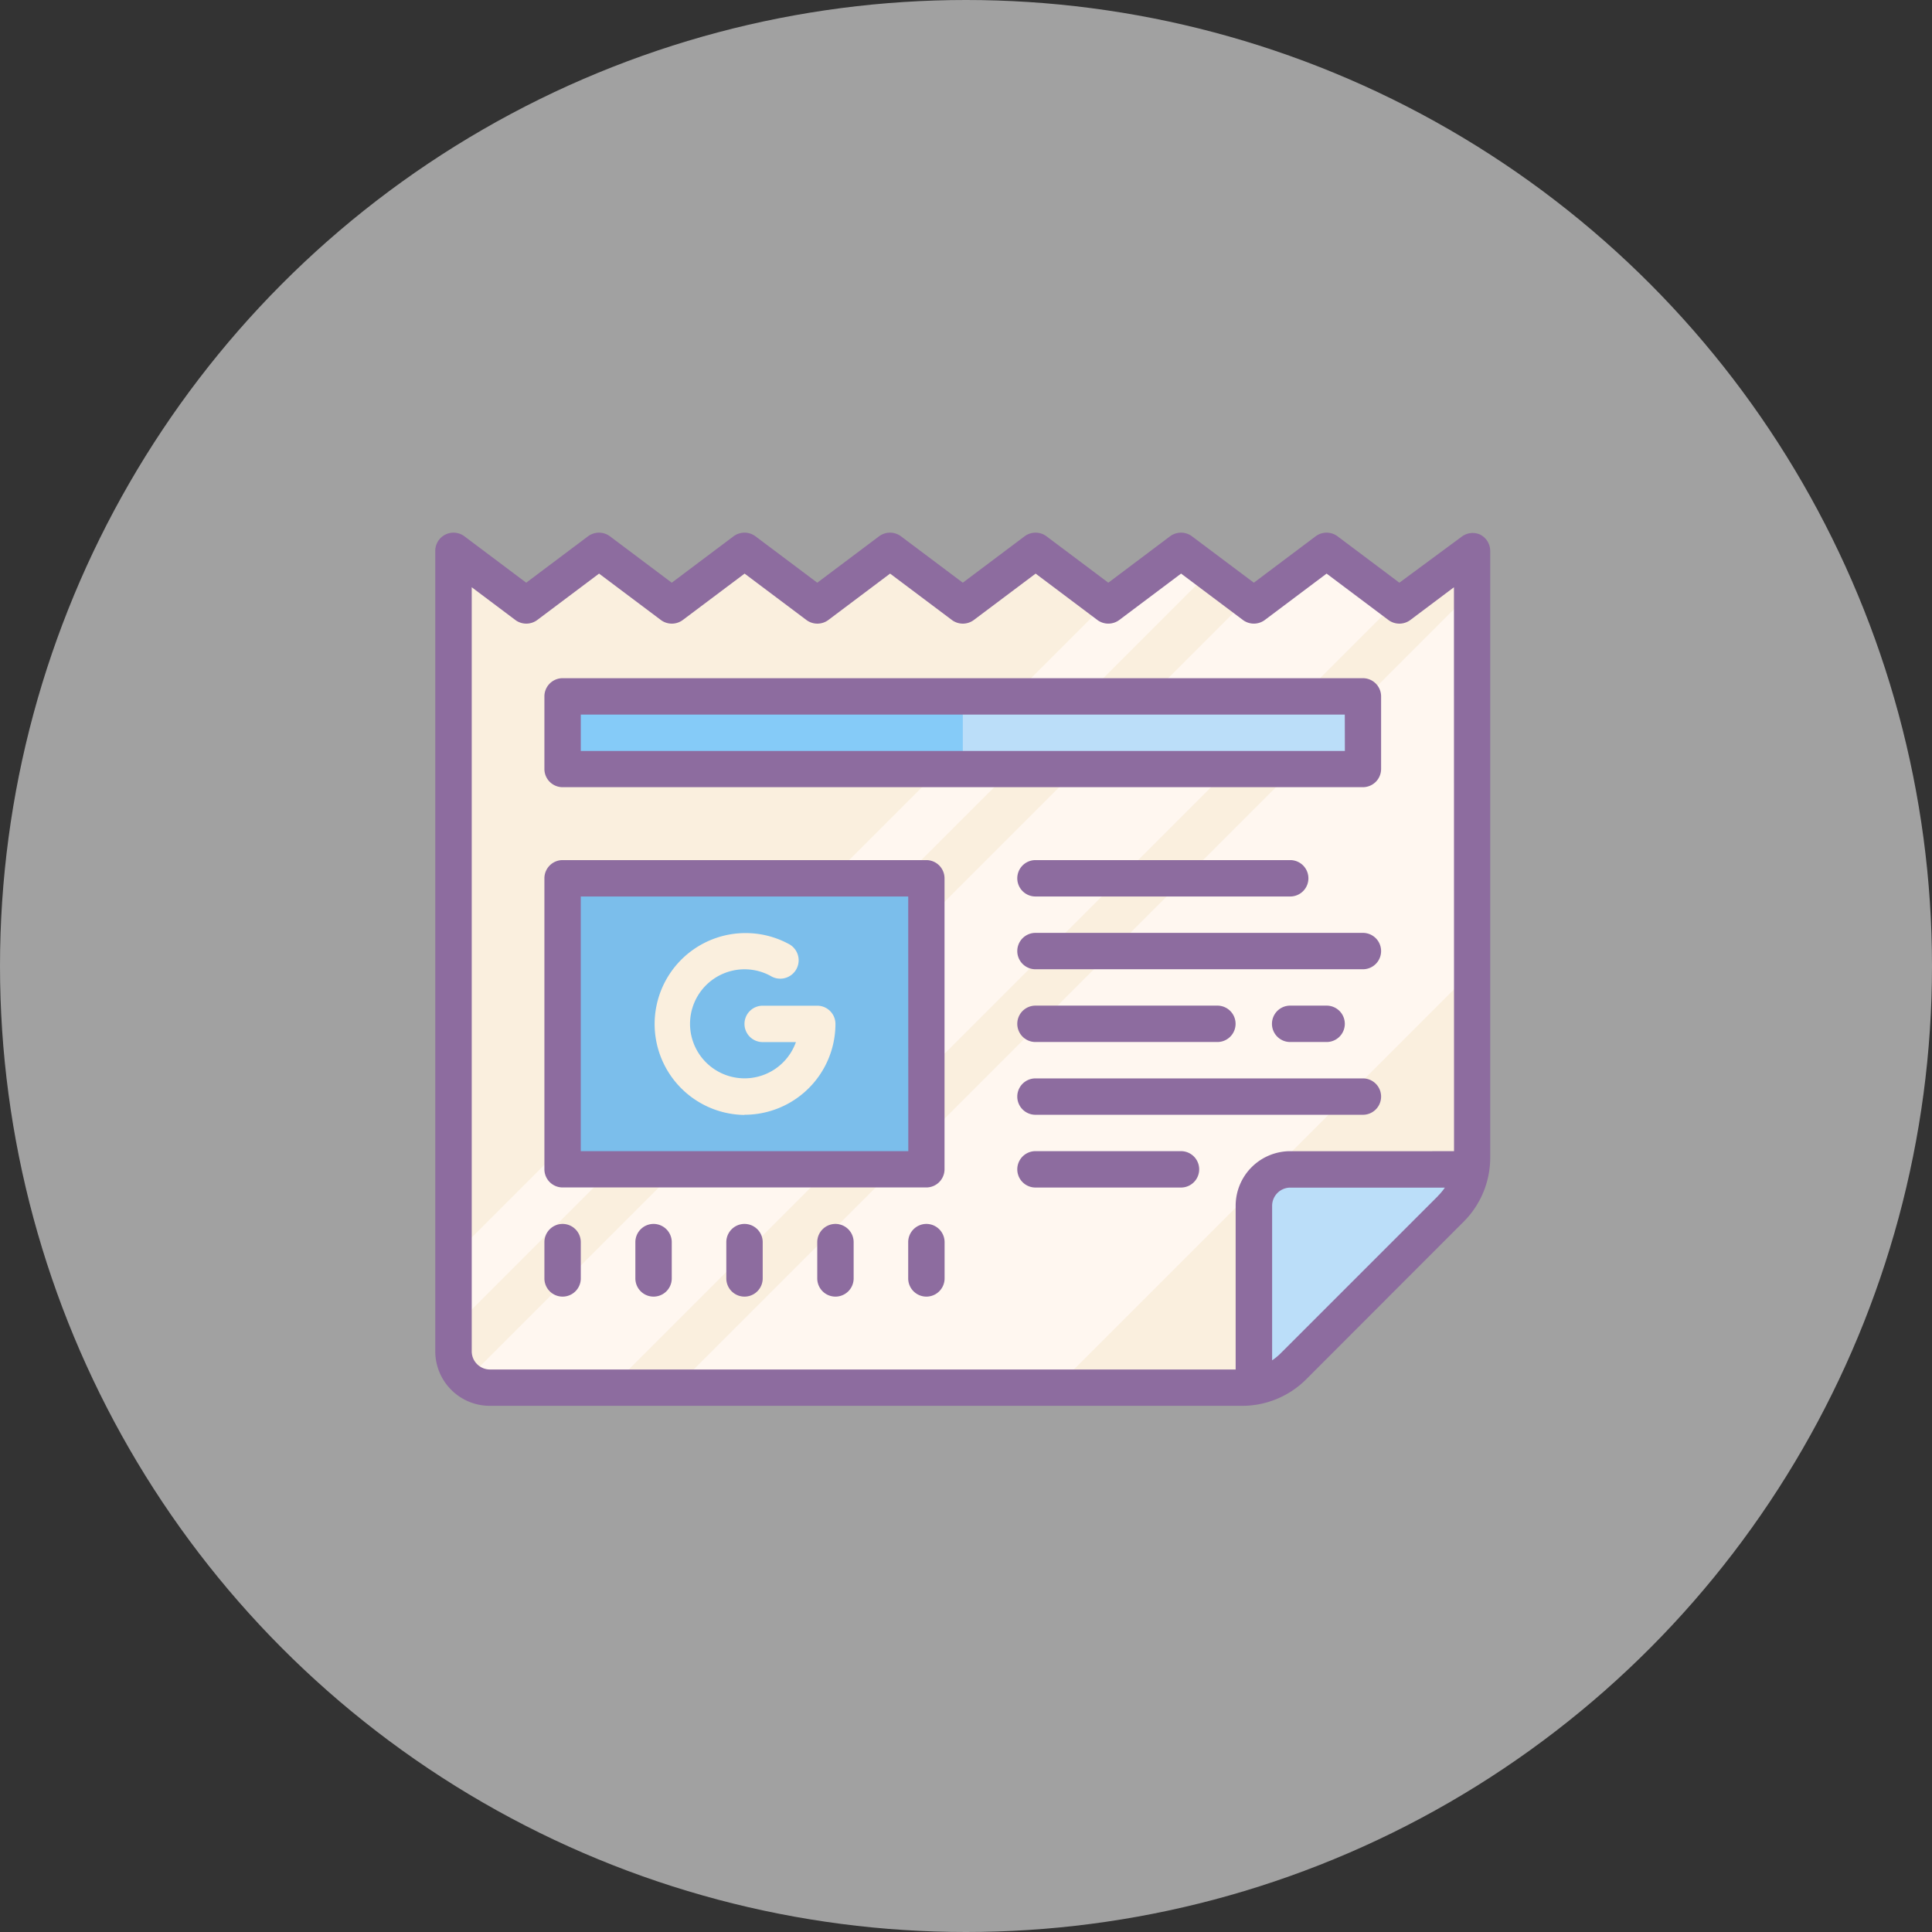 <svg xmlns="http://www.w3.org/2000/svg" width="96" height="96" viewBox="0 0 96 96">
  <rect x="0" y="0" width="96" height="96" fill="#333333" stroke="none"/>
  <g id="news" transform="translate(0.181 0.255)">
    <circle id="Ellipse_3" data-name="Ellipse 3" cx="48" cy="48" r="48" transform="translate(-0.181 -0.255)" fill="#a1a1a1"/>
    <g id="Group_136" data-name="Group 136" transform="translate(21.447 26.213)">
      <path id="Path_65" data-name="Path 65" d="M55.618,7V37.135a3.627,3.627,0,0,1-1.059,2.56L46.734,47.52a3.627,3.627,0,0,1-2.56,1.059H6.808A1.809,1.809,0,0,1,5,46.771V7L8.616,9.712,12.231,7l3.616,2.712L19.462,7l3.616,2.712L26.693,7l3.616,2.712L33.924,7l3.488,2.613.127.1L41.155,7l1.4,1.059L44.365,9.44l.406.272L48.387,7l3.425,2.577L52,9.712Z" transform="translate(-4.096 -6.096)" fill="#faefde"/>
      <path id="Path_66" data-name="Path 66" d="M49,50.943V42.808A1.807,1.807,0,0,1,50.808,41h8.135l.561.434-9.3,9.508Z" transform="translate(-8.325 -9.364)" fill="#bbdef9"/>
      <path id="Path_67" data-name="Path 67" d="M56.791,9.211V28.1L36.1,48.791H17.211Z" transform="translate(-5.269 -6.309)" fill="#fff7f0"/>
      <path id="Path_68" data-name="Path 68" d="M51.839,9.577l-39,39H5.289L44.428,9.44l.371.272L48.414,7Z" transform="translate(-4.124 -6.096)" fill="#fff7f0"/>
      <path id="Path_69" data-name="Path 69" d="M42.557,8.059,5,45.606v-3.58L37.413,9.613l.127.1L41.155,7Z" transform="translate(-4.096 -6.096)" fill="#fff7f0"/>
      <path id="Path_70" data-name="Path 70" d="M11,25H29.078V39.462H11Z" transform="translate(-4.673 -7.826)" fill="#7bbeeb"/>
      <path id="Path_71" data-name="Path 71" d="M11,15H50.771v3.616H11Z" transform="translate(-4.673 -6.865)" fill="#bbdef9"/>
      <path id="Path_72" data-name="Path 72" d="M11,15H30.886v3.616H11Z" transform="translate(-4.673 -6.865)" fill="#85cbf8"/>
      <path id="Path_73" data-name="Path 73" d="M55.928,6.1a.9.9,0,0,0-.9.081L51.906,8.486,48.834,6.18a.911.911,0,0,0-1.088,0L44.675,8.486,41.6,6.18a.911.911,0,0,0-1.088,0L37.444,8.486,34.372,6.18a.911.911,0,0,0-1.088,0L30.213,8.486,27.141,6.18a.911.911,0,0,0-1.088,0L22.982,8.486,19.91,6.18a.911.911,0,0,0-1.088,0L15.751,8.486,12.679,6.18a.911.911,0,0,0-1.088,0L8.519,8.486,5.448,6.18A.906.906,0,0,0,4,6.9V46.675a2.712,2.712,0,0,0,2.712,2.712H44.078a4.506,4.506,0,0,0,3.2-1.32L55.1,40.238a4.506,4.506,0,0,0,1.32-3.2V6.9A.908.908,0,0,0,55.928,6.1Zm-2.1,32.858L46,46.784a2.756,2.756,0,0,1-.417.342V39.444a.906.906,0,0,1,.9-.9h7.683A2.755,2.755,0,0,1,53.823,38.957Zm.794-2.224H46.483a2.712,2.712,0,0,0-2.712,2.712v8.135H6.712a.906.906,0,0,1-.9-.9V8.712l2.168,1.628a.911.911,0,0,0,1.087,0l3.072-2.306,3.072,2.306a.911.911,0,0,0,1.088,0l3.072-2.306,3.072,2.306a.911.911,0,0,0,1.088,0L26.6,8.034l3.072,2.306a.911.911,0,0,0,1.088,0l3.072-2.306L36.9,10.339a.911.911,0,0,0,1.088,0l3.072-2.306,3.072,2.306a.911.911,0,0,0,1.088,0L48.29,8.034l3.072,2.306a.911.911,0,0,0,1.088,0l2.168-1.628Z" transform="translate(-4 -6)" fill="#8d6c9f"/>
      <path id="Path_74" data-name="Path 74" d="M28.982,24H10.9a.906.906,0,0,0-.9.9V39.366a.906.906,0,0,0,.9.9H28.982a.906.906,0,0,0,.9-.9V24.9A.906.906,0,0,0,28.982,24Zm-.9,14.462H11.808V25.808h16.27Z" transform="translate(-4.577 -7.73)" fill="#8d6c9f"/>
      <path id="Path_75" data-name="Path 75" d="M50.675,14H10.9a.906.906,0,0,0-.9.9v3.616a.906.906,0,0,0,.9.9H50.675a.906.906,0,0,0,.9-.9V14.9A.906.906,0,0,0,50.675,14Zm-.9,3.616H11.808V15.808H49.771Z" transform="translate(-4.577 -6.769)" fill="#8d6c9f"/>
      <path id="Path_76" data-name="Path 76" d="M36.9,25.808H49.558a.9.9,0,0,0,0-1.808H36.9a.9.9,0,1,0,0,1.808Z" transform="translate(-7.076 -7.73)" fill="#8d6c9f"/>
      <path id="Path_77" data-name="Path 77" d="M52.712,33.808a.9.9,0,1,0,0-1.808H50.9a.9.9,0,1,0,0,1.808Z" transform="translate(-8.421 -8.499)" fill="#8d6c9f"/>
      <path id="Path_78" data-name="Path 78" d="M36.9,33.808h9.039a.9.9,0,0,0,0-1.808H36.9a.9.9,0,1,0,0,1.808Z" transform="translate(-7.076 -8.499)" fill="#8d6c9f"/>
      <path id="Path_79" data-name="Path 79" d="M44.135,40H36.9a.9.9,0,1,0,0,1.808h7.231a.9.9,0,1,0,0-1.808Z" transform="translate(-7.076 -9.268)" fill="#8d6c9f"/>
      <path id="Path_80" data-name="Path 80" d="M53.174,28H36.9a.9.9,0,1,0,0,1.808h16.27a.9.9,0,0,0,0-1.808Z" transform="translate(-7.076 -8.114)" fill="#8d6c9f"/>
      <path id="Path_81" data-name="Path 81" d="M53.174,36H36.9a.9.9,0,1,0,0,1.808h16.27a.9.9,0,1,0,0-1.808Z" transform="translate(-7.076 -8.883)" fill="#8d6c9f"/>
      <path id="Path_82" data-name="Path 82" d="M10.9,44a.906.906,0,0,0-.9.9v1.808a.9.9,0,0,0,1.808,0V44.9A.906.906,0,0,0,10.9,44Z" transform="translate(-4.577 -9.652)" fill="#8d6c9f"/>
      <path id="Path_83" data-name="Path 83" d="M15.9,44a.906.906,0,0,0-.9.9v1.808a.9.9,0,0,0,1.808,0V44.9A.906.906,0,0,0,15.9,44Z" transform="translate(-5.057 -9.652)" fill="#8d6c9f"/>
      <path id="Path_84" data-name="Path 84" d="M20.9,44a.906.906,0,0,0-.9.9v1.808a.9.9,0,0,0,1.808,0V44.9A.906.906,0,0,0,20.9,44Z" transform="translate(-5.538 -9.652)" fill="#8d6c9f"/>
      <path id="Path_85" data-name="Path 85" d="M25.9,44a.906.906,0,0,0-.9.9v1.808a.9.9,0,0,0,1.808,0V44.9A.906.906,0,0,0,25.9,44Z" transform="translate(-6.019 -9.652)" fill="#8d6c9f"/>
      <path id="Path_86" data-name="Path 86" d="M30.9,44a.906.906,0,0,0-.9.9v1.808a.9.9,0,0,0,1.808,0V44.9A.906.906,0,0,0,30.9,44Z" transform="translate(-6.5 -9.652)" fill="#8d6c9f"/>
      <path id="Path_87" data-name="Path 87" d="M20.525,37.039a4.519,4.519,0,0,0,4.519-4.519.906.906,0,0,0-.9-.9H21.428a.9.9,0,0,0,0,1.808h1.652a2.709,2.709,0,1,1-1.264-3.291.914.914,0,1,0,.9-1.589,4.519,4.519,0,1,0-2.2,8.5Z" transform="translate(-5.159 -8.115)" fill="#faefde"/>
    </g>
  </g>
</svg>
